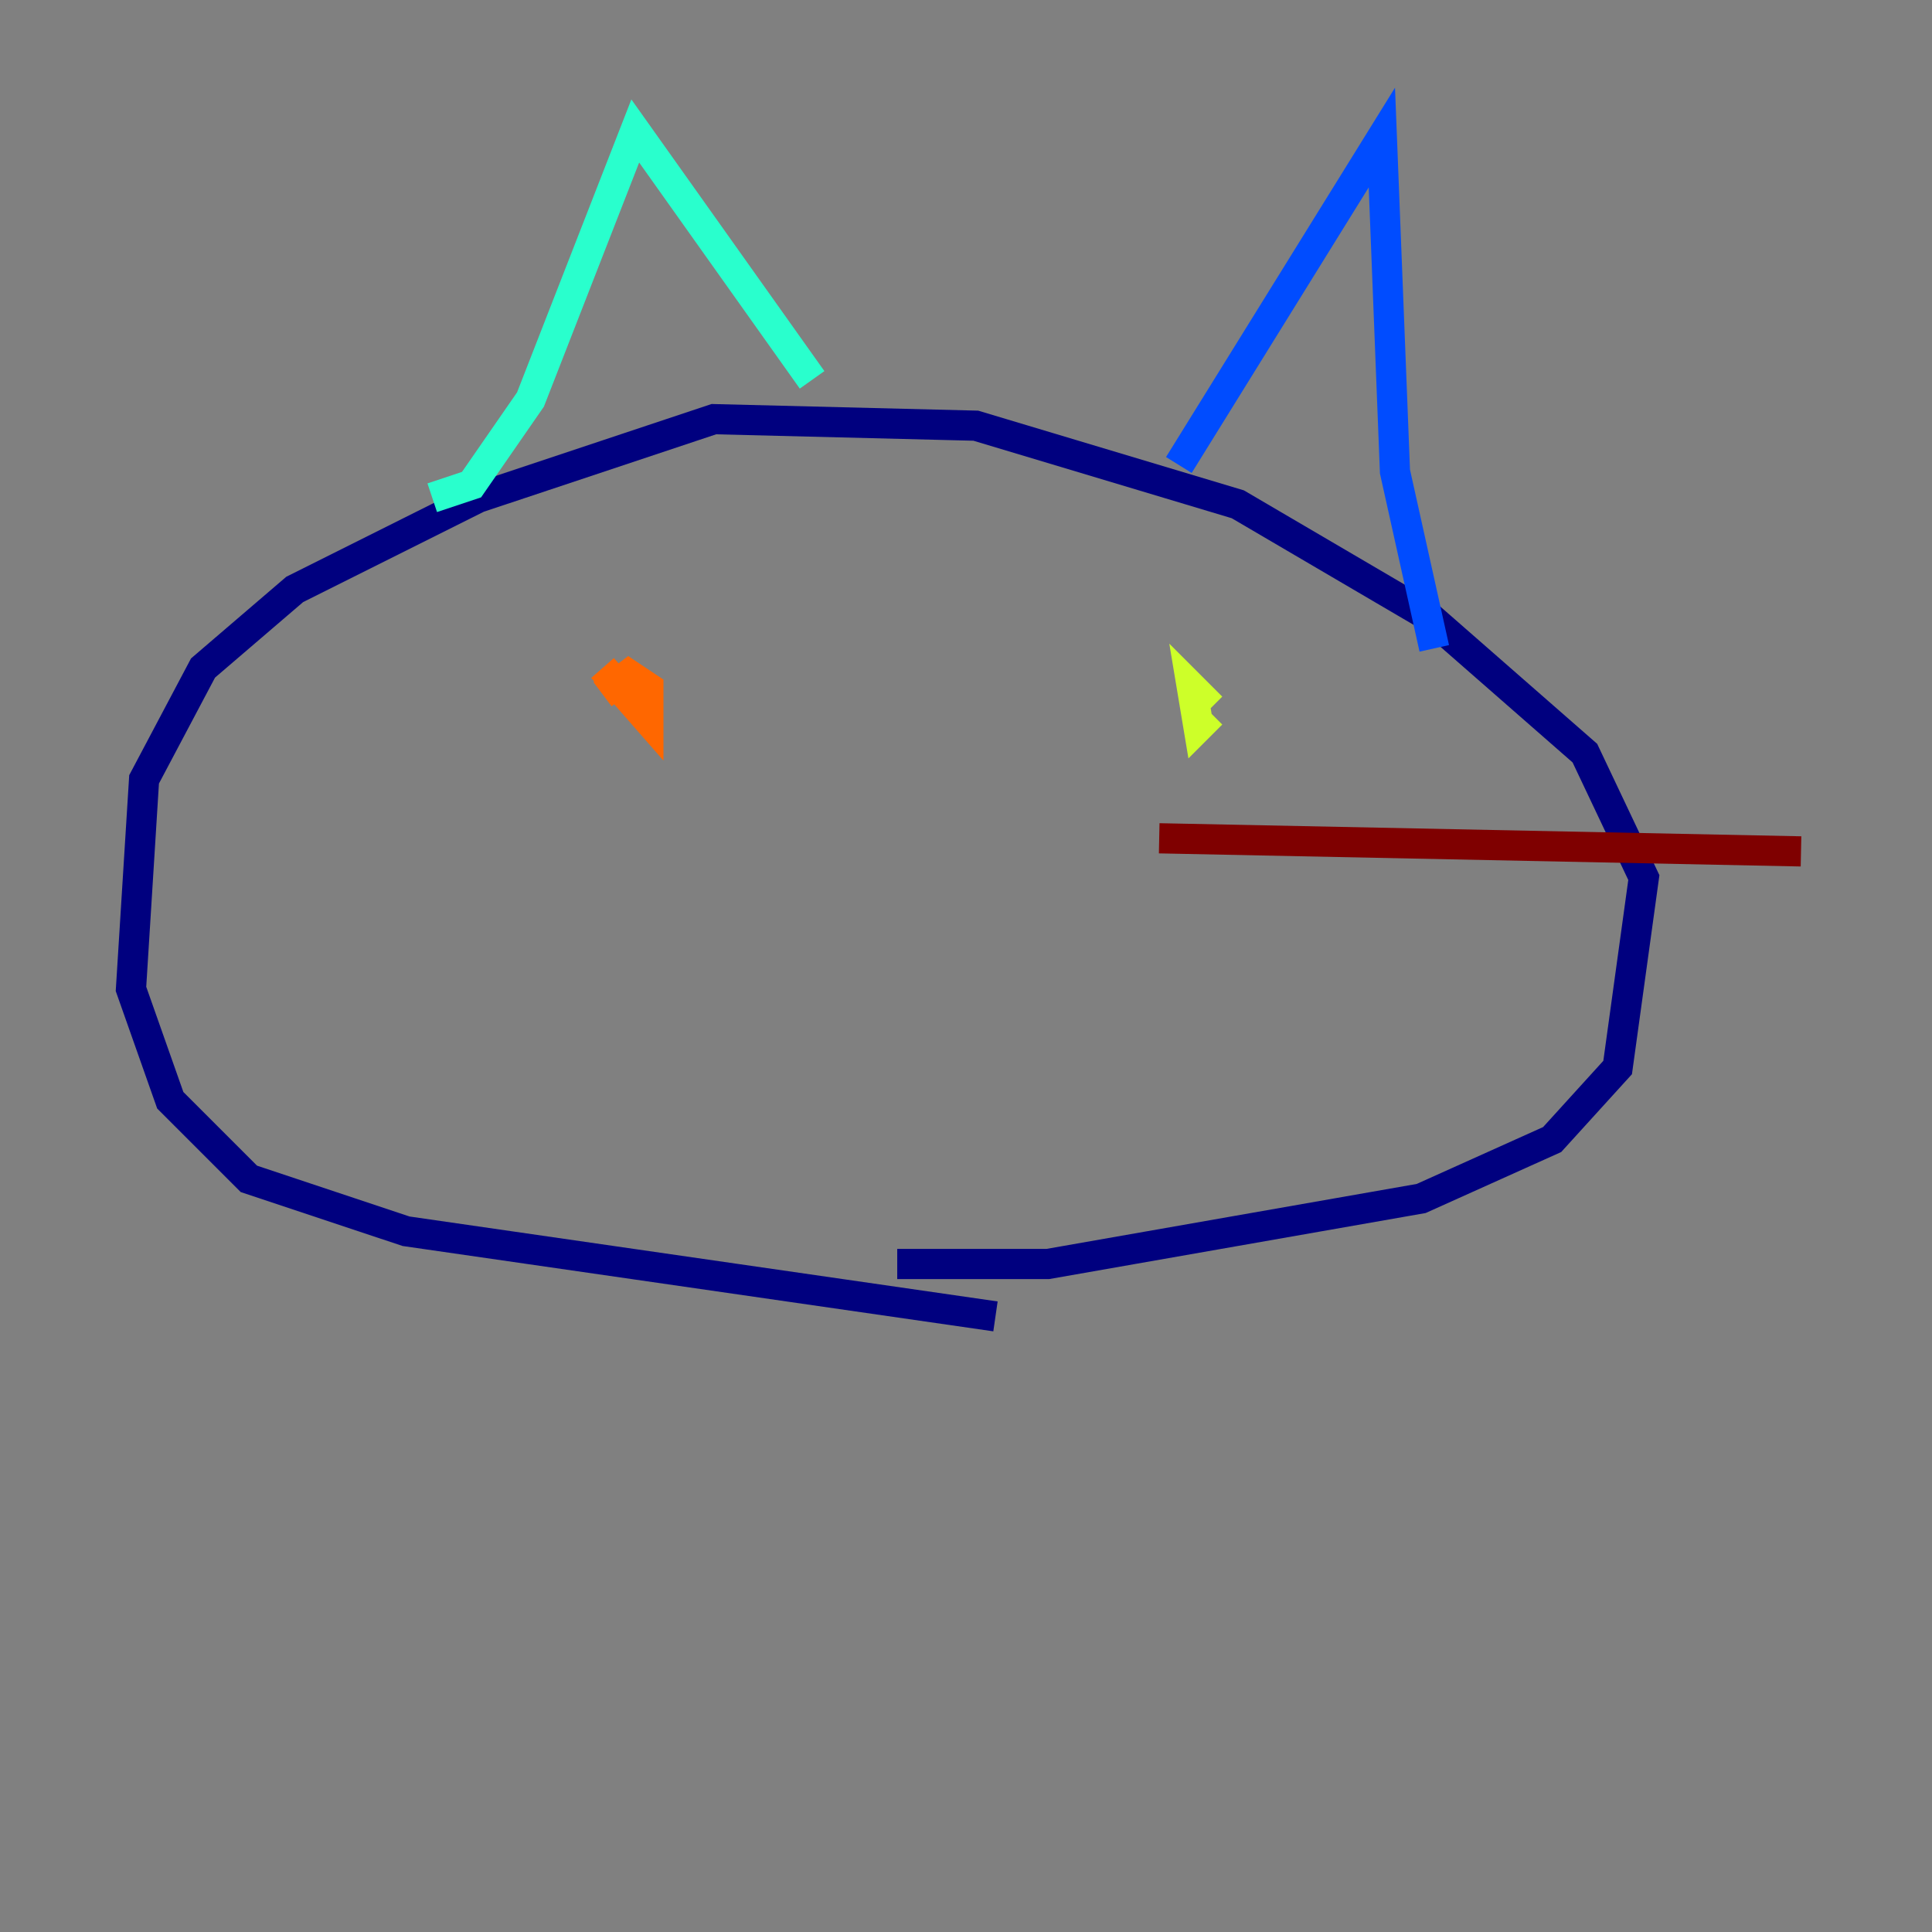 <?xml version="1.0" encoding="utf-8" ?>
<svg baseProfile="tiny" height="128" version="1.2" viewBox="0,0,128,128" width="128" xmlns="http://www.w3.org/2000/svg" xmlns:ev="http://www.w3.org/2001/xml-events" xmlns:xlink="http://www.w3.org/1999/xlink"><rect x="0" y="0" width="128" height="128" fill="#808080" stroke="none"/><defs /><polyline fill="none" points="59.444,83.742 69.424,83.742 94.156,79.403 102.834,75.498 107.173,70.725 108.909,58.142 105.003,49.898 94.59,40.786 82.007,33.41 64.651,28.203 47.295,27.77 31.675,32.976 19.525,39.051 13.451,44.258 9.546,51.634 8.678,65.519 11.281,72.895 16.488,78.102 26.902,81.573 65.953,87.214" stroke="#00007f" stroke-width="2" /><polyline fill="none" points="78.102,30.807 91.552,9.112 92.42,31.241 95.024,42.956" stroke="#004cff" stroke-width="2" /><polyline fill="none" points="28.637,32.976 31.241,32.108 35.146,26.468 42.088,8.678 53.803,25.166" stroke="#29ffcd" stroke-width="2" /><polyline fill="none" points="80.271,46.861 78.969,45.559 79.403,48.163 80.271,47.295" stroke="#cdff29" stroke-width="2" /><polyline fill="none" points="39.919,44.258 42.956,47.729 42.956,45.559 41.654,44.691 39.919,45.993" stroke="#ff6700" stroke-width="2" /><polyline fill="none" points="76.8,55.539 119.322,56.407" stroke="#7f0000" stroke-width="2" /></svg>